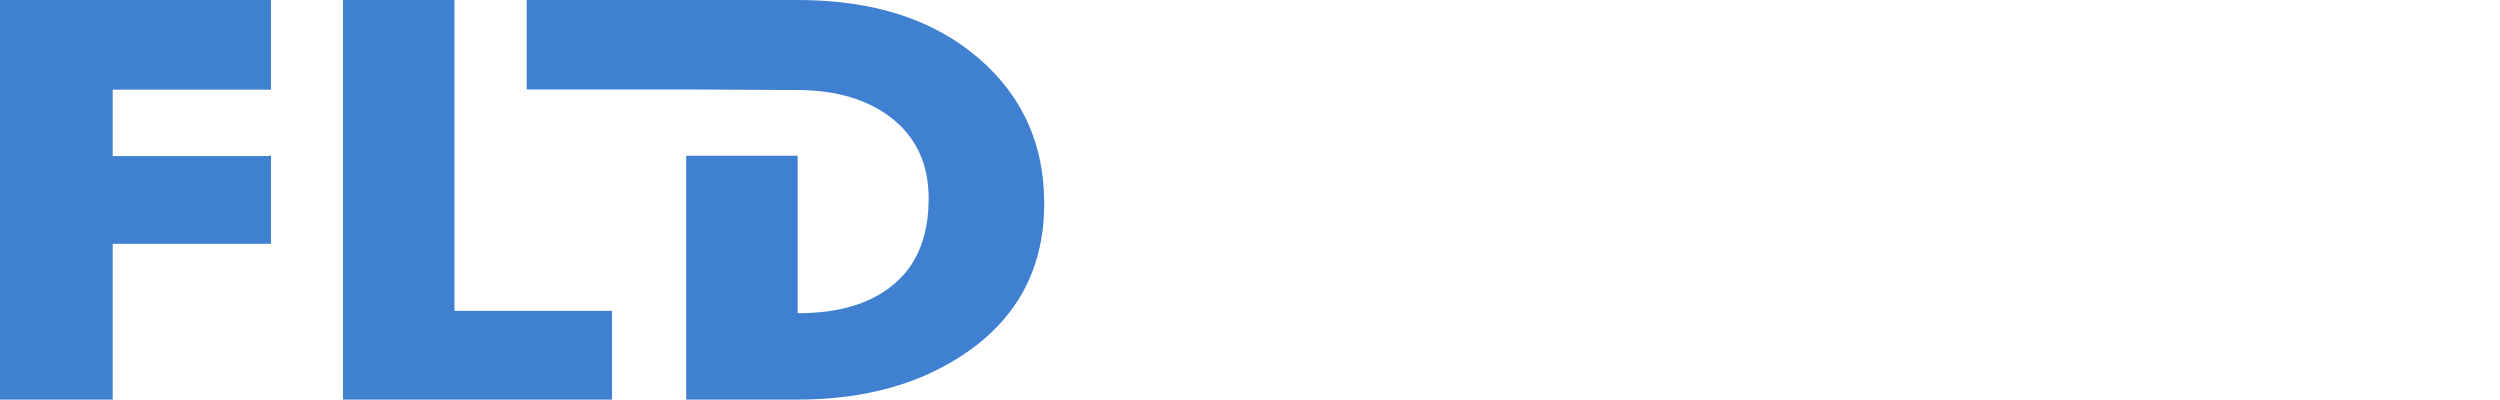 <svg width="244" height="39" viewBox="0 0 244 39" fill="none" xmlns="http://www.w3.org/2000/svg">
    <path d="M44.356 0H33.474V39H59.728V30.343H44.356V0Z" fill="#3F80D0"/>
    <path d="M95.602 5.762C91.201 1.922 85.284 0 77.854 0H51.408V8.729H66.972L77.854 8.79C81.502 8.79 84.485 9.648 86.803 11.361C89.38 13.271 90.658 15.972 90.637 19.468C90.615 24.309 88.606 27.605 84.607 29.364C82.749 30.168 80.499 30.57 77.854 30.57V15.199H66.972V39H77.854C84.409 39 89.917 37.459 94.373 34.377C99.442 30.86 101.955 25.977 101.913 19.728C101.891 14.063 99.787 9.409 95.605 5.762H95.602Z" fill="#3F80D0"/>
    <path d="M0.098 0H0V0.021V0.042V39H0.098H10.98H11.001V23.795H26.239H26.352H26.45V15.196H26.239V15.235H11.001V9.056V8.754H26.45V0H0.137H0.098Z" fill="#3F80D0"/>
</svg>
